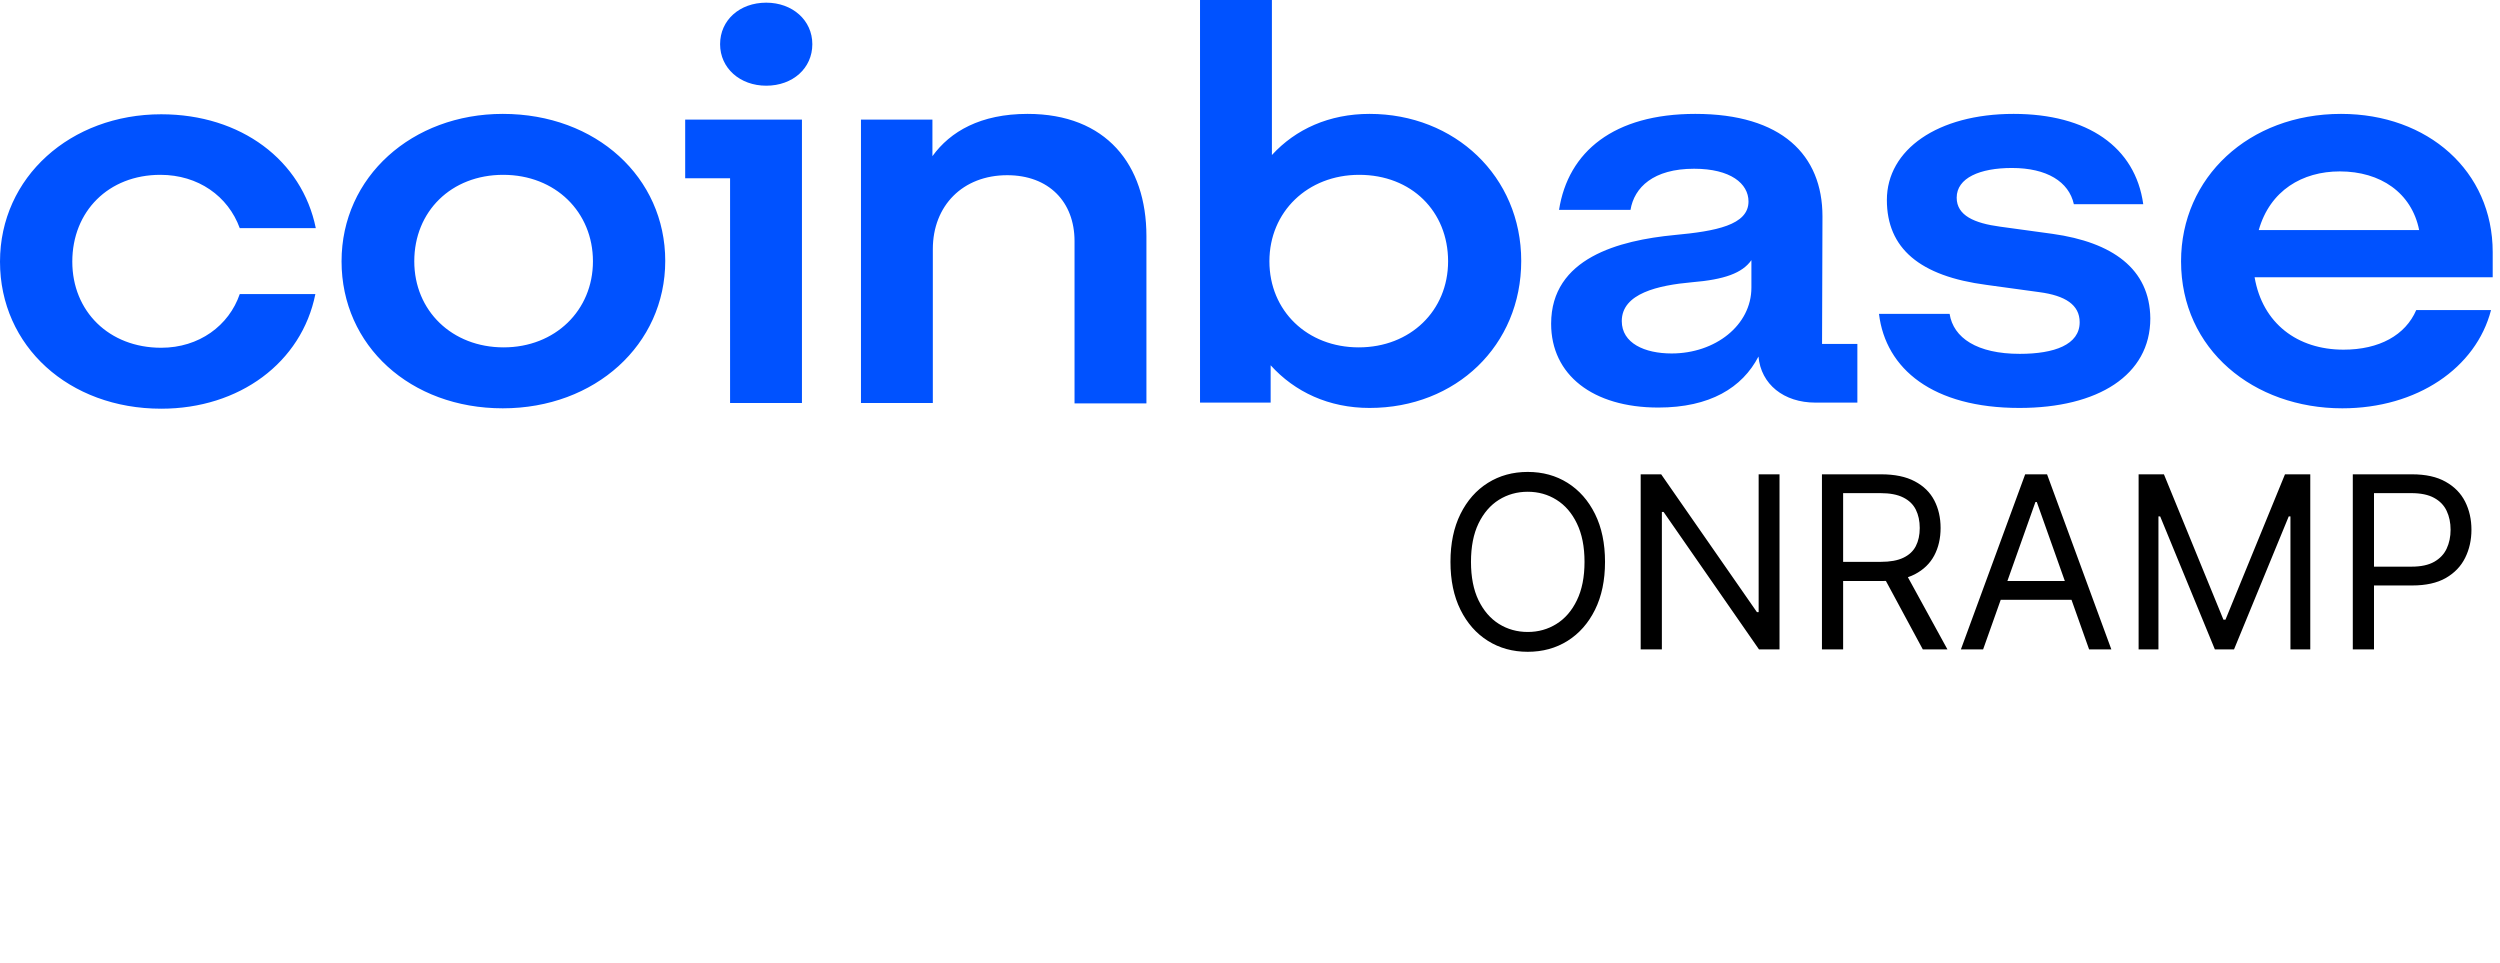 <svg width="135" height="52" viewBox="0 0 135 52" fill="none" xmlns="http://www.w3.org/2000/svg">
<path d="M27.15 6.15C22.259 6.15 18.444 9.544 18.444 14.11C18.444 18.676 22.169 22.049 27.15 22.049C32.131 22.049 35.923 18.614 35.923 14.089C35.923 9.585 32.199 6.15 27.15 6.15ZM27.195 18.758C24.413 18.758 22.371 16.784 22.371 14.11C22.371 11.415 24.368 9.441 27.172 9.441C30 9.441 32.019 11.457 32.019 14.11C32.019 16.763 29.977 18.758 27.195 18.758ZM37 9.626H39.424V21.761H43.305V6.458H37V9.626ZM8.661 9.441C10.703 9.441 12.319 10.593 12.947 12.32H17.053C16.312 8.659 13.014 6.171 8.706 6.171C3.814 6.171 0 9.564 0 14.13C0 18.697 3.725 22.07 8.706 22.07C12.924 22.07 16.29 19.581 17.03 15.879H12.947C12.363 17.586 10.748 18.779 8.706 18.779C5.879 18.779 3.904 16.804 3.904 14.13C3.904 11.415 5.856 9.441 8.661 9.441ZM110.844 12.629L107.994 12.238C106.625 12.053 105.661 11.642 105.661 10.675C105.661 9.605 106.917 9.071 108.645 9.071C110.53 9.071 111.719 9.811 111.988 11.025H115.735C115.309 7.939 112.729 6.15 108.735 6.15C104.629 6.15 101.891 8.083 101.891 10.798C101.891 13.411 103.664 14.912 107.276 15.385L110.126 15.776C111.517 15.961 112.302 16.455 112.302 17.401C112.302 18.614 110.934 19.108 109.071 19.108C106.76 19.108 105.481 18.244 105.279 16.948H101.465C101.824 19.931 104.382 22.029 109.049 22.029C113.29 22.029 116.117 20.26 116.117 17.195C116.094 14.501 114.052 13.082 110.844 12.629ZM41.376 0.144C39.94 0.144 38.885 1.09 38.885 2.386C38.885 3.682 39.962 4.628 41.376 4.628C42.812 4.628 43.866 3.682 43.866 2.386C43.866 1.09 42.789 0.144 41.376 0.144ZM98.413 11.683C98.413 8.371 96.214 6.15 91.547 6.15C87.149 6.15 84.681 8.186 84.188 11.333H88.047C88.249 10.12 89.281 9.112 91.48 9.112C93.454 9.112 94.419 9.914 94.419 10.881C94.419 12.156 92.647 12.485 90.425 12.691C87.441 12.979 83.761 13.925 83.761 17.483C83.761 20.239 86.005 22.008 89.55 22.008C92.332 22.008 94.083 20.939 94.958 19.252C95.092 20.753 96.326 21.741 98.032 21.741H100.298V18.573H98.391L98.413 11.683ZM94.576 15.529C94.576 17.565 92.624 19.087 90.268 19.087C88.81 19.087 87.576 18.532 87.576 17.339C87.576 15.838 89.55 15.406 91.368 15.241C93.118 15.097 94.083 14.748 94.576 14.048V15.529ZM73.956 6.15C71.779 6.15 69.962 6.973 68.683 8.371V0H64.801V21.741H68.615V19.725C69.917 21.165 71.757 22.029 73.956 22.029C78.623 22.029 82.146 18.655 82.146 14.089C82.146 9.523 78.555 6.15 73.956 6.15ZM73.372 18.758C70.59 18.758 68.548 16.784 68.548 14.11C68.548 11.436 70.612 9.441 73.395 9.441C76.222 9.441 78.197 11.415 78.197 14.11C78.197 16.784 76.155 18.758 73.372 18.758ZM55.489 6.15C52.954 6.15 51.316 7.096 50.351 8.433V6.458H46.492V21.761H50.373V13.452C50.373 11.107 51.989 9.461 54.39 9.461C56.634 9.461 58.025 10.901 58.025 13.02V21.782H61.907V12.752C61.907 8.886 59.73 6.15 55.489 6.15ZM134.606 13.616C134.606 9.235 131.105 6.15 126.416 6.15C121.435 6.15 117.777 9.585 117.777 14.11C117.777 18.882 121.704 22.049 126.483 22.049C130.522 22.049 133.708 19.869 134.516 16.743H130.477C129.894 18.1 128.48 18.882 126.55 18.882C124.06 18.882 122.175 17.463 121.749 14.974H134.606V13.616ZM121.973 12.423C122.579 10.284 124.329 9.256 126.349 9.256C128.547 9.256 130.23 10.408 130.634 12.423H121.973Z" fill="#0052FF"/>
<path d="M86.671 30.34C86.671 31.338 86.491 32.199 86.131 32.926C85.771 33.652 85.277 34.212 84.65 34.606C84.022 35 83.305 35.197 82.498 35.197C81.692 35.197 80.975 35 80.347 34.606C79.719 34.212 79.225 33.652 78.865 32.926C78.505 32.199 78.325 31.338 78.325 30.34C78.325 29.343 78.505 28.482 78.865 27.755C79.225 27.029 79.719 26.469 80.347 26.075C80.975 25.681 81.692 25.484 82.498 25.484C83.305 25.484 84.022 25.681 84.65 26.075C85.277 26.469 85.771 27.029 86.131 27.755C86.491 28.482 86.671 29.343 86.671 30.34ZM85.564 30.34C85.564 29.522 85.427 28.831 85.153 28.268C84.882 27.704 84.514 27.278 84.049 26.989C83.588 26.7 83.071 26.555 82.498 26.555C81.926 26.555 81.407 26.7 80.942 26.989C80.481 27.278 80.113 27.704 79.839 28.268C79.568 28.831 79.433 29.522 79.433 30.34C79.433 31.159 79.568 31.85 79.839 32.413C80.113 32.977 80.481 33.403 80.942 33.692C81.407 33.981 81.926 34.126 82.498 34.126C83.071 34.126 83.588 33.981 84.049 33.692C84.514 33.403 84.882 32.977 85.153 32.413C85.427 31.85 85.564 31.159 85.564 30.34ZM96.094 25.613V35.068H94.986L89.834 27.645H89.741V35.068H88.597V25.613H89.704L94.875 33.055H94.967V25.613H96.094ZM98.385 35.068V25.613H101.579C102.318 25.613 102.924 25.739 103.398 25.992C103.872 26.241 104.223 26.584 104.451 27.021C104.678 27.458 104.792 27.955 104.792 28.512C104.792 29.07 104.678 29.563 104.451 29.994C104.223 30.425 103.874 30.764 103.403 31.01C102.932 31.253 102.33 31.375 101.598 31.375H99.013V30.34H101.561C102.066 30.34 102.472 30.267 102.78 30.119C103.09 29.971 103.315 29.762 103.454 29.491C103.595 29.217 103.666 28.891 103.666 28.512C103.666 28.134 103.595 27.803 103.454 27.52C103.312 27.237 103.086 27.018 102.775 26.864C102.464 26.707 102.053 26.629 101.542 26.629H99.529V35.068H98.385ZM102.835 30.821L105.162 35.068H103.832L101.542 30.821H102.835ZM107.088 35.068H105.888L109.359 25.613H110.541L114.013 35.068H112.812L109.987 27.109H109.913L107.088 35.068ZM107.531 31.375H112.369V32.39H107.531V31.375ZM115.485 25.613H116.852L120.065 33.461H120.176L123.389 25.613H124.755V35.068H123.684V27.885H123.592L120.637 35.068H119.603L116.649 27.885H116.556V35.068H115.485V25.613ZM127.051 35.068V25.613H130.245C130.987 25.613 131.593 25.747 132.064 26.015C132.538 26.28 132.889 26.638 133.117 27.09C133.344 27.543 133.458 28.048 133.458 28.605C133.458 29.162 133.344 29.668 133.117 30.124C132.892 30.579 132.544 30.942 132.073 31.213C131.602 31.481 130.999 31.615 130.264 31.615H127.974V30.599H130.227C130.735 30.599 131.142 30.511 131.45 30.336C131.758 30.16 131.981 29.924 132.12 29.625C132.261 29.323 132.332 28.983 132.332 28.605C132.332 28.226 132.261 27.888 132.12 27.589C131.981 27.291 131.756 27.057 131.446 26.887C131.135 26.715 130.722 26.629 130.208 26.629H128.196V35.068H127.051Z" fill="black"/>
</svg>
